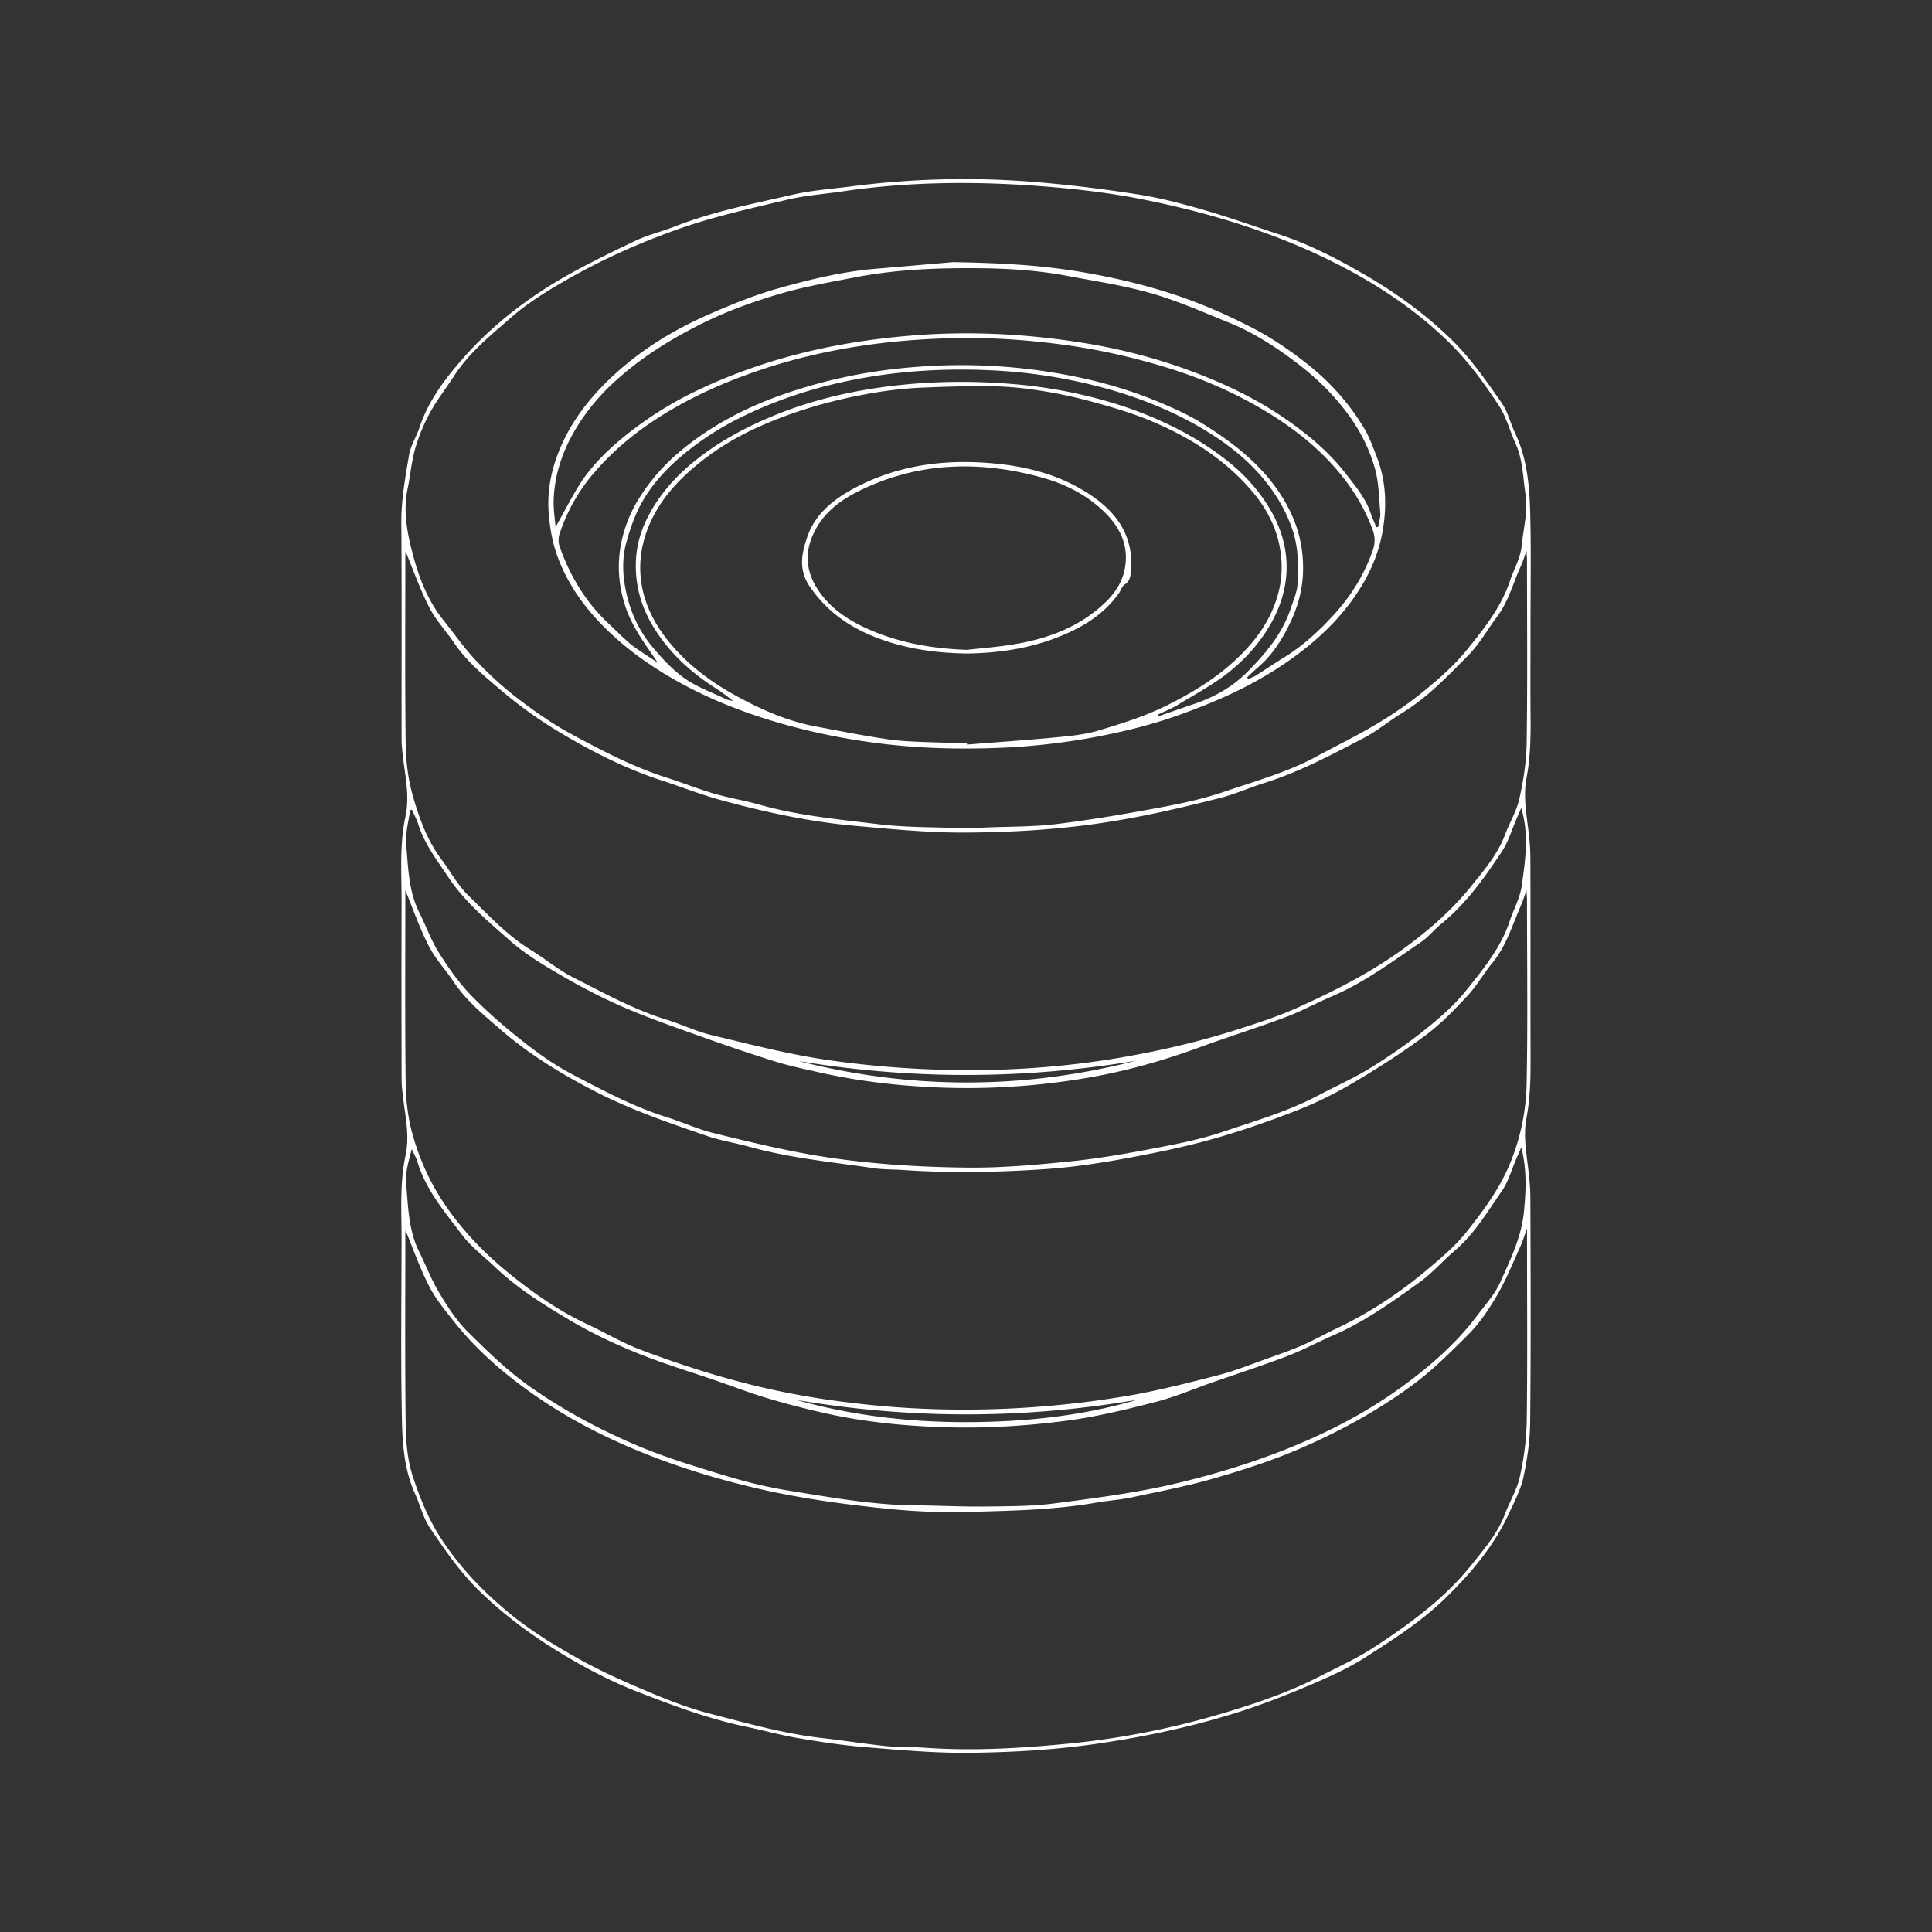 <svg xmlns="http://www.w3.org/2000/svg" width="550" height="550" fill="none" viewBox="0 0 550 550">
    <rect x="0" y="0" width="550" height="550" fill="#333333" stroke="none"/>
    <path fill="#fff" fill-rule="evenodd" d="M435.699 179.186c0 2.509-.006 5.018-.011 7.526v.001c-.013 5.801-.026 11.601.03 17.4.056 5.821-.054 11.614-1.148 17.351-.818 4.298-.28 8.554.269 12.829.413 3.211.81 6.449.822 9.679.041 10.176.037 20.352.034 30.529-.003 8.651-.006 17.302.019 25.953.015 5.933-.023 11.848-1.148 17.702-.814 4.238-.284 8.437.25 12.659.421 3.325.833 6.68.845 10.024l.005 1.594c.074 20.738.148 41.476-.058 62.211-.053 5.305-.811 10.678-1.92 15.877-.623 2.909-1.94 5.688-3.243 8.438-.299.629-.596 1.257-.885 1.885-4.275 9.285-10.716 16.904-17.994 24.022-6.785 6.635-14.667 11.688-22.531 16.729h-.001l-.173.111c-5.24 3.359-11.042 5.926-16.801 8.361-6.824 2.881-13.765 5.566-20.838 7.751-12.867 3.976-26.003 6.733-39.37 8.653-11.89 1.707-23.818 2.381-35.754 2.514-8.992.103-18.005-.637-26.992-1.376l-1.885-.154-.833-.068c-6.411-.519-12.799-1.496-19.149-2.575-3.066-.522-6.098-1.239-9.131-1.956h-.001a228.738 228.738 0 0 0-5.822-1.323c-10.667-2.231-20.838-6.051-30.937-9.978-6.248-2.427-12.306-5.491-18.127-8.834-9.599-5.518-18.581-11.887-26.612-19.665-5.523-5.343-9.766-11.562-14.014-17.79l-.126-.185c-1.281-1.878-2.091-4.076-2.902-6.279-.445-1.208-.89-2.418-1.415-3.578-2.987-6.619-3.57-13.764-3.722-20.781-.278-12.886-.217-25.782-.157-38.678.02-4.133.039-8.267.047-12.4.004-1.717-.021-3.436-.045-5.156-.091-6.459-.182-12.924 1.181-19.306.95-4.447.341-8.796-.269-13.151-.137-.978-.274-1.956-.393-2.935l-.036-.297c-.213-1.743-.426-3.498-.43-5.246-.034-16.62-.061-33.24-.004-49.859.007-1.895-.023-3.791-.054-5.688-.103-6.457-.207-12.917 1.16-19.297.986-4.599.356-9.105-.276-13.62-.122-.88-.245-1.759-.357-2.64-.238-1.897-.469-3.809-.473-5.718-.012-7.272-.005-14.545.001-21.819.012-13.241.024-26.482-.077-39.722-.045-6.056.947-11.945 1.939-17.835l.001-.002.249-1.486c.278-1.663.998-3.244 1.721-4.832.468-1.029.938-2.061 1.29-3.12 2.537-7.676 7.421-14.022 12.571-19.857 5.794-6.559 12.492-12.33 19.823-17.389 8.99-6.203 18.729-10.89 28.479-15.583l.319-.154c2.24-1.079 4.621-1.854 7.005-2.63 1.599-.52 3.198-1.04 4.756-1.653 8.808-3.458 17.995-5.517 27.175-7.574 1.966-.441 3.932-.882 5.894-1.336 4.018-.93 8.147-1.393 12.274-1.855 1.599-.18 3.198-.358 4.789-.564a248.794 248.794 0 0 1 52.839-1.167 397.479 397.479 0 0 1 29.025 3.548c6.286 1 12.492 2.666 18.619 4.442 4.766 1.382 9.473 2.967 14.18 4.553 2.324.782 4.648 1.565 6.98 2.324 8.543 2.78 16.51 6.937 24.193 11.379 8.891 5.142 17.244 11.182 24.731 18.452 5.287 5.137 9.43 11.042 13.584 16.962v.001l.545.776.211.301c1.106 1.577 1.801 3.436 2.499 5.3.412 1.103.826 2.208 1.325 3.258 3.533 7.421 4.177 15.411 4.366 23.401.178 7.609.138 15.223.099 22.838-.017 3.254-.034 6.508-.034 9.762h-.008zM115.446 350.299l-.003.043c-.016.189-.051.618-.051 1.05 0 4.833-.01 9.667-.019 14.5-.026 13.121-.052 26.242.114 39.362.064 5.017.473 10.258 2.01 14.976 2.049 6.278 4.552 12.447 8.305 18.115 5.486 8.293 12.299 15.314 19.895 21.456 5.956 4.812 12.624 8.857 19.334 12.594 6.513 3.628 13.398 6.638 20.282 9.531 5.494 2.31 11.129 4.453 16.888 5.941 1.357.35 2.714.704 4.071 1.059 9.304 2.429 18.62 4.862 28.23 5.916 2.752.302 5.498.677 8.243 1.052h.001c3.12.426 6.24.853 9.371 1.171 2.064.21 4.144.252 6.225.295h.001c1.638.034 3.276.067 4.907.182 13.658.973 27.26.163 40.847-1.162a230.896 230.896 0 0 0 42.001-8.055c10.236-2.972 20.392-6.327 29.923-11.25 1.325-.685 2.663-1.35 4.002-2.016 3.492-1.738 6.987-3.476 10.258-5.565 5.798-3.699 11.466-7.679 16.76-12.06 4.343-3.597 8.425-7.657 11.943-12.057l.531-.662.556-.69c3.216-3.988 6.473-8.028 8.331-12.958.499-1.326 1.101-2.624 1.702-3.922 1.021-2.203 2.04-4.401 2.55-6.718 1.144-5.192 1.893-10.565 1.969-15.874.172-12.301.141-24.605.111-36.911-.012-4.779-.024-9.558-.024-14.338v-3.624c-.226.623-.429 1.218-.626 1.792-.408 1.196-.785 2.297-1.263 3.351-.515 1.13-1.018 2.269-1.521 3.407-1.557 3.524-3.114 7.05-5.038 10.365-2.317 3.995-4.949 7.975-8.183 11.224-5.256 5.278-10.549 10.549-16.657 14.98-9.785 7.1-20.323 12.829-31.335 17.581-7.91 3.416-16.188 6.085-24.477 8.482-6.291 1.82-12.723 3.162-19.146 4.502-1.475.307-2.95.615-4.422.928-1.828.388-3.687.618-5.547.849h-.001c-1.427.176-2.856.353-4.271.602-11.505 2.015-23.147 2.315-34.762 2.613l-.084.003-2.642.068c-7.759.205-15.582-.231-23.307-1.041-11.939-1.25-23.826-2.882-35.572-5.6-11.235-2.602-22.224-5.934-32.868-10.224-10.747-4.332-21.062-9.603-30.653-16.279-8.623-6.002-16.487-12.731-23.012-20.96l-.698-.878-.003-.004c-2.371-2.98-4.777-6.003-6.486-9.349-1.872-3.661-3.383-7.504-4.85-11.238h-.001a276.857 276.857 0 0 0-1.832-4.583l-.004-.007a.79.79 0 0 0-.003.035Zm-.011-193.036.017-.305c.644 1.55 1.267 3.13 1.896 4.722v.001c1.479 3.75 2.985 7.567 4.845 11.204 1.173 2.296 2.767 4.369 4.363 6.446h.001c.928 1.208 1.858 2.417 2.706 3.672 3.465 5.118 8.143 9.079 12.759 12.988l.649.549a126.05 126.05 0 0 0 16.794 12.011c9.103 5.434 18.574 10.251 28.718 13.568 2.053.67 4.094 1.386 6.135 2.101 3.71 1.301 7.42 2.601 11.204 3.632 12.5 3.4 25.166 6.131 38.094 7.267 1.162.102 2.324.206 3.487.31 9.015.806 18.053 1.614 27.079 1.587 12.401-.038 24.807-.701 37.159-2.401 12.231-1.685 24.196-4.449 36.117-7.486 2.508-.641 4.948-1.543 7.39-2.446h.001c1.7-.629 3.402-1.258 5.128-1.799 9.38-2.943 18.046-7.467 26.698-11.985l1.633-.852c2.251-1.174 4.341-2.646 6.435-4.119 1.472-1.036 2.945-2.073 4.475-3.007 6.575-4.017 11.934-9.444 17.266-14.842l1.451-1.468c2.132-2.149 3.857-4.698 5.583-7.249l.001-.002c.889-1.313 1.778-2.628 2.724-3.889 2.17-2.889 3.446-6.191 4.721-9.493.604-1.562 1.208-3.124 1.906-4.643.454-.993.811-2.029 1.17-3.071v-.001c.168-.487.336-.975.515-1.46l.024.403.029.437c.045.663.091 1.349.091 2.038.002 4.609.014 9.219.027 13.828v.001c.034 12.647.069 25.296-.114 37.942-.076 5.305-.913 10.675-2.06 15.866-.497 2.251-1.482 4.388-2.47 6.53h-.001c-.579 1.256-1.159 2.513-1.641 3.796-1.913 5.091-5.285 9.268-8.605 13.383l-.885 1.098c-5.737 7.141-12.636 13.12-20.134 18.486-9.167 6.562-19.137 11.583-29.327 16.192-5.476 2.476-11.243 4.362-16.984 6.195-11.223 3.582-22.674 6.252-34.303 8.202-13.897 2.329-27.923 3.43-41.956 3.442a281.956 281.956 0 0 1-40.09-2.806c-9.71-1.384-19.182-3.68-28.66-5.978h-.001a1661.26 1661.26 0 0 0-5.01-1.209c-2.506-.599-4.93-1.527-7.356-2.455-1.76-.673-3.52-1.347-5.314-1.896-7.893-2.418-15.187-6.167-22.47-9.912a763.726 763.726 0 0 0-4.127-2.111c-2.591-1.311-4.99-2.992-7.393-4.675-1.551-1.086-3.104-2.174-4.71-3.163-5.723-3.526-10.431-8.216-15.128-12.894l-.001-.001c-.962-.958-1.922-1.915-2.891-2.861-1.853-1.811-3.318-4.017-4.785-6.226-.797-1.2-1.594-2.401-2.455-3.54-4.242-5.62-6.604-12.152-8.441-18.767-1.306-4.703-1.871-9.739-1.931-14.639-.16-12.94-.135-25.882-.11-38.822.01-4.783.019-9.565.019-14.347 0-.39.024-.781.043-1.077m-.047 97.69v-1.497a279.59 279.59 0 0 1 1.902 4.764v.001c1.465 3.734 2.941 7.5 4.774 11.084 1.177 2.302 2.768 4.386 4.361 6.475.954 1.25 1.909 2.501 2.777 3.802 3.247 4.863 7.629 8.632 11.972 12.366l1.402 1.209c8.172 7.07 17.351 12.666 26.999 17.623 10.028 5.152 20.593 8.782 31.176 12.419h.001l.476.164c2.319.796 4.721 1.341 7.126 1.887 1.62.367 3.242.735 4.84 1.18 9.071 2.525 18.356 3.775 27.639 5.024l.003.001c2.734.368 5.467.736 8.195 1.136 1.626.239 3.277.29 4.93.34.964.03 1.929.059 2.89.126 13.522.947 27.051.685 40.551-.223 7.168-.485 14.329-1.492 21.402-2.768 8.611-1.553 17.23-3.272 25.659-5.601 8.368-2.31 16.612-5.195 24.708-8.35 5.653-2.2 11.151-4.956 16.377-8.05 6.964-4.124 13.802-8.531 20.293-13.356 4.347-3.23 8.183-7.225 11.894-11.208 1.523-1.634 2.816-3.48 4.111-5.328.974-1.391 1.948-2.782 3.023-4.086 2.958-3.593 4.639-7.793 6.319-11.993l.001-.002a133.283 133.283 0 0 1 1.707-4.132c.441-.999.797-2.033 1.151-3.062l.001-.002c.167-.483.333-.966.507-1.442.014.269.034.549.054.838v.003c.044.631.09 1.298.09 1.965.003 4.823.023 9.647.042 14.471.051 12.491.102 24.984-.133 37.47-.151 8.051-1.723 15.904-4.953 23.516-2.984 7.031-7.422 12.973-12.019 18.804-3.052 3.874-6.91 7.176-10.697 10.394-8.017 6.817-16.715 12.64-26.246 17.169-1.379.655-2.74 1.35-4.101 2.046h-.001l-.001.001c-1.945.994-3.89 1.987-5.886 2.861-2.954 1.294-6.004 2.373-9.05 3.45l-.001.001-.862.305c-1.179.419-2.355.852-3.532 1.285-3.401 1.253-6.805 2.506-10.297 3.407l-.085.022c-8.61 2.219-17.253 4.447-26.005 5.93a279.01 279.01 0 0 1-36.686 3.727c-11.409.405-22.803.113-34.095-.936-11.398-1.06-22.773-2.76-34-5.43-11.55-2.749-22.781-6.369-33.838-10.553-3.307-1.25-6.468-2.877-9.63-4.504l-.001-.001h-.001c-1.849-.952-3.699-1.904-5.579-2.781-7.781-3.631-14.813-8.554-21.421-13.844-7.57-6.062-14.367-13.053-19.766-21.345-3.863-5.934-6.604-12.292-8.456-18.964-1.306-4.703-1.856-9.743-1.916-14.643-.161-13.005-.137-26.011-.112-39.016.008-4.716.017-9.433.017-14.149m159.904-19.145c1.484-.068 3.226-.148 4.964-.224 2.112-.092 4.229-.144 6.346-.196 4.744-.116 9.488-.232 14.178-.803 9.951-1.208 19.857-2.92 29.717-4.756 6.15-1.144 12.33-2.492 18.237-4.51a463.877 463.877 0 0 1 5.488-1.823c6.98-2.287 13.971-4.577 20.485-8.098a459.112 459.112 0 0 1 5.81-3.069c3.964-2.069 7.927-4.138 11.752-6.436 4.654-2.794 9.16-5.93 13.356-9.372 4.199-3.442 8.357-7.104 11.769-11.292 4.953-6.077 9.936-12.269 12.477-19.925.37-1.115.826-2.197 1.282-3.279v-.001c.91-2.16 1.821-4.32 2.05-6.74.139-1.443.354-2.882.569-4.32.516-3.44 1.031-6.88.491-10.383-.191-1.253-.333-2.514-.476-3.776v-.001c-.401-3.569-.803-7.139-2.333-10.499-.588-1.291-1.091-2.633-1.594-3.974-.895-2.384-1.787-4.764-3.147-6.841-4.427-6.77-9.206-13.253-15.158-18.944-7.165-6.85-15.132-12.55-23.576-17.415-8.656-4.987-17.794-9.156-27.272-12.621-11.609-4.245-23.496-7.38-35.541-9.778-9.596-1.908-19.399-3.01-29.165-3.752-18.733-1.42-37.477-1.253-56.122 1.503-1.699.251-3.407.46-5.116.667-3.605.44-7.211.879-10.72 1.719-1.383.33-2.767.658-4.151.985-9.216 2.179-18.429 4.357-27.403 7.576-11.243 4.033-22.05 8.884-32.327 14.886-5.044 2.946-10.103 6.081-14.473 9.906-.754.66-1.514 1.317-2.274 1.974-5.15 4.451-10.335 8.933-14.103 14.763a132.614 132.614 0 0 1-2.53 3.727c-1.527 2.197-3.052 4.391-4.328 6.724a51.208 51.208 0 0 0-4.249 10.281c-.647 2.244-1.01 4.57-1.374 6.897-.236 1.513-.473 3.027-.788 4.52-1.367 6.479-.068 12.916 1.545 18.948 1.738 6.502 4.256 13.034 8.645 18.49a187.959 187.959 0 0 1 3.002 3.863c1.997 2.617 3.994 5.234 6.245 7.611 3.654 3.859 7.604 7.52 11.822 10.747 4.87 3.729 9.952 7.3 15.336 10.205 8.816 4.756 17.722 9.417 27.34 12.473 1.935.614 3.852 1.293 5.768 1.971h.001c2.512.889 5.025 1.778 7.579 2.524 2.191.64 4.425 1.134 6.659 1.629h.001c2.075.459 4.15.919 6.192 1.495 9.602 2.714 19.469 3.871 29.312 5.026h.001c1.499.176 2.997.351 4.494.533 5.698.691 11.466.82 17.318.95 2.645.06 5.308.119 7.989.231zm-158.199-5.262-.094.019a53.04 53.04 0 0 1-.248.051c-.128 1.021-.313 2.047-.498 3.073-.408 2.266-.817 4.532-.619 6.742.083.935.156 1.873.229 2.812.436 5.635.876 11.31 3.509 16.546.692 1.38 1.322 2.797 1.951 4.213v.001c1.09 2.455 2.18 4.909 3.596 7.161 2.7 4.298 5.665 8.554 9.187 12.182 4.665 4.805 9.796 9.209 15.067 13.348 4.408 3.461 9.077 6.736 14.037 9.307l2.092 1.088c7.932 4.128 15.891 8.269 24.502 10.942 1.828.568 3.627 1.245 5.425 1.92 2.554.961 5.107 1.921 7.741 2.568 11.201 2.753 22.394 5.494 33.868 7.141 12.806 1.841 25.666 2.602 38.529 2.734 9.838.103 19.717-.791 29.525-1.791 8.122-.829 16.199-2.272 24.231-3.802 6.433-1.226 12.916-2.537 19.1-4.627a650.927 650.927 0 0 1 4.89-1.623l.001-.001c7.56-2.488 15.137-4.981 22.221-8.736 1.71-.907 3.445-1.771 5.18-2.634 3.249-1.618 6.497-3.234 9.573-5.133 5.415-3.339 10.679-6.997 15.647-10.966 4.192-3.351 8.323-6.982 11.663-11.144l.568-.708c4.685-5.834 9.431-11.743 11.833-19.062.385-1.176.858-2.317 1.331-3.459.87-2.102 1.742-4.207 2.073-6.538l.027-.188c.957-6.742 1.908-13.446.303-20.215-.077-.32-.163-.636-.278-1.063l-.188-.701a1364.173 1364.173 0 0 0-1.386 3.2c-.419.961-.8 1.949-1.18 2.936v.001c-.839 2.178-1.678 4.357-2.936 6.257-4.995 7.539-10.239 14.927-17.377 20.705-.831.672-1.595 1.433-2.357 2.193-1.014 1.011-2.024 2.018-3.187 2.809a621.055 621.055 0 0 0-3.971 2.73c-6.877 4.751-13.756 9.505-21.525 12.815-1.821.775-3.611 1.628-5.401 2.481-2.557 1.219-5.113 2.437-7.757 3.426-4.343 1.625-8.733 3.122-13.124 4.619h-.001c-3.844 1.311-7.689 2.622-11.5 4.018-10.709 3.927-21.633 6.96-32.891 8.816-12.981 2.135-26.026 3.04-39.188 2.643-12.223-.371-24.307-1.72-36.231-4.404l-1.712-.383c-3.68-.819-7.368-1.64-10.954-2.768-7.407-2.325-14.761-4.843-22.073-7.463l-.777-.278-.891-.319c-6.597-2.358-13.205-4.721-19.617-7.518-6.043-2.636-11.916-5.729-17.615-9.05-4.999-2.916-10.054-5.972-14.359-9.785a646.223 646.223 0 0 0-1.95-1.718c-5.592-4.916-11.212-9.856-15.431-16.182-.541-.81-1.09-1.614-1.64-2.418-2.753-4.026-5.494-8.034-6.99-12.781-.304-.965-.748-1.887-1.191-2.808v-.001a45.065 45.065 0 0 1-.592-1.262h-.016zm315.989 96.104-.67 1.521a284.09 284.09 0 0 0-.708 1.611c-.429.979-.812 1.989-1.196 2.999-.845 2.224-1.69 4.447-3.008 6.342-.764 1.099-1.514 2.211-2.265 3.323l-.001.002c-3.297 4.886-6.604 9.785-11.184 13.677-1.346 1.144-2.621 2.379-3.896 3.612-1.903 1.842-3.803 3.681-5.93 5.211-7.85 5.654-15.738 11.304-24.689 15.2-1.743.758-3.461 1.577-5.178 2.395l-.002.001c-2.631 1.253-5.261 2.506-7.975 3.541-4.806 1.834-9.677 3.496-14.549 5.158-2.21.755-4.421 1.509-6.626 2.279-1.688.59-3.365 1.218-5.043 1.847h-.002c-3.603 1.35-7.206 2.699-10.908 3.663-8.695 2.265-17.43 4.374-26.393 5.517-10.679 1.36-21.365 2.03-32.115 1.795-12.625-.276-25.144-1.507-37.454-4.389-5.135-1.2-10.251-2.525-15.298-4.055-3.191-.966-6.331-2.09-9.472-3.215l-.005-.002a431.337 431.337 0 0 0-4.511-1.596 566.43 566.43 0 0 0-7.019-2.356c-5.26-1.74-10.52-3.481-15.644-5.558-6.491-2.632-12.89-5.657-18.911-9.217-7.607-4.498-15.169-9.19-21.629-15.366-.95-.906-1.939-1.782-2.929-2.659-2.244-1.987-4.489-3.974-6.265-6.316a403.277 403.277 0 0 0-1.914-2.495l-.002-.003c-4.339-5.629-8.703-11.291-10.834-18.298-.267-.879-.678-1.714-1.09-2.55-.189-.384-.378-.768-.554-1.157-.101.397-.205.793-.308 1.189-.77 2.945-1.529 5.85-1.282 8.664.083.941.155 1.885.228 2.831.433 5.632.868 11.304 3.475 16.538.694 1.394 1.339 2.817 1.983 4.239 1.149 2.537 2.297 5.072 3.724 7.443 2.351 3.911 4.877 7.895 8.088 11.075 5.623 5.571 11.277 11.111 17.843 15.73 9.22 6.491 19.066 11.788 29.32 16.222 8.119 3.511 16.65 6.131 25.132 8.721 6.26 1.912 12.663 3.548 19.119 4.578 1.44.231 2.88.465 4.32.7l.008.002c10.409 1.697 20.831 3.397 31.437 3.49 2.721.023 5.441.097 8.161.171 3.891.106 7.783.212 11.674.17.769-.009 1.539-.016 2.309-.023 5.973-.055 11.973-.111 17.866-.882l1.405-.184c11.138-1.459 22.273-2.918 33.27-5.53 11.223-2.666 22.189-6.04 32.803-10.372 10.993-4.487 21.528-9.993 31.218-17.04 8.065-5.862 15.483-12.322 21.493-20.3.538-.715 1.097-1.424 1.656-2.134l.001-.001c1.866-2.371 3.744-4.757 4.951-7.434.237-.527.476-1.054.715-1.581 2.689-5.931 5.389-11.887 6.029-18.602.564-5.941.833-11.769-.754-18.138zm-109.488 71.871c-32.315 5.487-64.578 5.498-96.855.019 19.429 5.449 39.241 7.035 59.314 6.028 12.742-.64 25.295-2.435 37.541-6.047m-96.283-96.469c32.012 8.152 64.021 8.149 96.026-.068-32.005 5.331-64.014 5.392-96.026.068m43.944-227.424c14.715.239 25.405.954 36.026 2.711 9.505 1.572 18.831 3.764 27.965 6.843 6.99 2.355 13.7 5.313 20.281 8.637 6.142 3.105 11.8 6.93 17.127 11.201 6.271 5.029 11.576 11.042 15.723 17.957 1.256 2.094 2.151 4.422 3.039 6.731l.004.01c.154.401.308.801.463 1.199 2.639 6.756 2.969 13.685 1.795 20.831-1.242 7.573-4.415 14.158-8.891 20.296-5.695 7.808-12.909 13.859-20.933 19.089-8.853 5.771-18.422 9.925-28.354 13.461-7.642 2.723-15.48 4.658-23.372 6.154a188.004 188.004 0 0 1-27.305 3.131c-9.304.383-18.593.273-27.821-.545a187.843 187.843 0 0 1-26.616-4.286c-8.335-1.969-16.488-4.499-24.356-7.74-7.702-3.174-15.086-7.07-22.024-11.841-5.452-3.749-10.413-8.02-14.764-12.867-4.351-4.847-7.906-10.342-10.311-16.575-1.575-4.093-2.321-8.255-2.696-12.511-.576-6.551.659-12.821 3.23-18.907 3.453-8.175 8.796-14.843 15.264-20.815 8.024-7.407 17.203-12.97 27.109-17.309 6.505-2.851 13.155-5.555 19.978-7.463 8.96-2.503 18.048-4.715 27.385-5.502 6.263-.528 12.525-1.069 17.3-1.48h.003c1.83-.159 3.442-.298 4.751-.41Zm3.995 136.975.011.119.023.237c2.405-.191 4.811-.375 7.216-.558l.009-.001c6.086-.465 12.171-.93 18.248-1.508l.006-.001c3.967-.378 8.016-.765 11.808-1.889 6.881-2.033 13.735-4.207 20.202-7.482 6.915-3.499 13.454-7.479 19.123-12.811 5.536-5.21 9.902-11.125 11.943-18.607 1.265-4.643 1.318-9.247.371-13.92-1.174-5.779-3.972-10.841-7.679-15.219-8.104-9.569-18.563-15.957-30.066-20.607-4.844-1.957-9.899-3.442-14.943-4.824-4.706-1.291-9.493-2.378-14.309-3.154-4.666-.754-9.403-1.303-14.121-1.398-6.888-.14-13.791.091-20.679.379-6.869.288-13.639 1.303-20.395 2.749-8.876 1.901-17.434 4.601-25.719 8.27-6.517 2.882-12.602 6.574-18.036 11.069-6.842 5.657-12.462 12.367-14.931 21.304a29.262 29.262 0 0 0-.765 12.068c.924 6.365 3.889 12.026 7.945 16.979 5.051 6.172 11.36 11 18.255 14.848 7.384 4.12 15.117 7.611 23.542 9.179 1.502.279 3.003.564 4.503.849 3.445.655 6.89 1.309 10.348 1.892 3.484.587 6.991 1.178 10.508 1.401 4.111.258 8.23.37 12.348.483h.005c1.742.047 3.484.095 5.225.153zm116.561-61.522.225-.034.165-.025.136-.02c.068-.429.164-.859.26-1.29.208-.936.417-1.871.339-2.781a160.64 160.64 0 0 1-.216-2.906c-.232-3.38-.464-6.779-1.394-9.961-1.564-5.358-4.082-10.383-7.463-15.007-4.059-5.547-8.884-10.269-14.257-14.396-6.165-4.738-12.7-8.994-19.963-11.91-1.594-.639-3.185-1.294-4.777-1.949-5.598-2.304-11.205-4.611-16.993-6.271-6.005-1.723-12.189-2.839-18.367-3.954a616.331 616.331 0 0 1-5.625-1.033c-10.368-1.97-20.884-2.291-31.395-2.185-9.637.098-19.271.72-28.76 2.544-1.073.207-2.147.41-3.221.613h-.001c-6.281 1.19-12.579 2.382-18.684 4.193-7.426 2.2-14.749 4.809-21.758 8.289-9.402 4.669-18.157 10.133-25.848 17.361-4.408 4.147-8.126 8.827-11.038 13.992-3.374 5.979-5.453 12.564-5.57 19.562-.026 1.549.139 3.1.313 4.735.083.784.168 1.587.236 2.418.719-1.293 1.401-2.543 2.066-3.761l.001-.001c1.376-2.522 2.676-4.902 4.06-7.231 3.889-6.532 9.383-11.689 15.275-16.267a103.436 103.436 0 0 1 18.918-11.648c8.569-4.093 17.423-7.319 26.56-9.796 11.511-3.12 23.243-4.95 35.133-5.884 16.18-1.269 32.254-.42 48.246 2.147 12.064 1.935 23.818 5.149 35.132 9.758 7.668 3.124 15.067 6.831 21.948 11.557 6.634 4.555 12.776 9.629 17.699 15.998.294.38.59.76.887 1.14 2.408 3.078 4.84 6.189 6.114 10.005.311.929.701 1.834 1.092 2.738.18.418.36.836.533 1.257zm-36.795 42.767.193.218.193.217c.228-.103.46-.2.692-.296.513-.214 1.025-.426 1.489-.718 1.096-.689 2.18-1.398 3.263-2.107 1.435-.94 2.87-1.879 4.333-2.771 5.756-3.499 10.664-8.058 15.09-13.011 4.559-5.1 8.134-10.943 10.463-17.502.791-2.226.788-4.036-.038-6.259-2.719-7.301-6.926-13.587-12.22-19.214-5.778-6.142-12.541-11.079-19.762-15.271-8.948-5.195-18.528-9.149-28.461-12.068-8.91-2.621-17.964-4.624-27.203-5.885-10.213-1.393-20.452-2.113-30.733-1.927-19.081.344-37.817 2.987-55.978 9.111-11.042 3.722-21.539 8.478-31.225 15.067-5.99 4.074-11.375 8.77-16.059 14.234a50.936 50.936 0 0 0-9.755 17.316c-.352 1.068-.378 2.458-.011 3.507 2.954 8.505 7.52 16.013 14.139 22.197.689.643 1.367 1.298 2.045 1.952h.001c1.198 1.157 2.397 2.313 3.65 3.406.954.833 2.016 1.546 3.075 2.258.29.195.579.389.867.586.868.596 1.753 1.168 2.724 1.796.459.297.939.607 1.445.938a350.165 350.165 0 0 0-1.583-2.307c-3.039-4.405-5.922-8.584-7.585-13.586-1.833-5.509-2.363-11.129-1.48-16.646a37.736 37.736 0 0 1 4.896-13.48c3.552-5.923 8.096-10.929 13.37-15.143 8.009-6.404 17.018-11.186 26.696-14.681a145.145 145.145 0 0 1 32.263-7.634c16.26-1.946 32.421-1.534 48.537 1.352 9.74 1.745 19.214 4.392 28.313 8.262 3.995 1.7 7.994 3.529 11.663 5.82 5.782 3.613 11.322 7.559 16.131 12.546 3.855 3.995 7.013 8.463 9.251 13.363 2.295 5.021 3.397 10.477 3.245 16.233-.128 4.987-1.401 9.656-3.37 13.928-2.253 4.888-5.157 9.621-9.387 13.268-.756.651-1.485 1.337-2.212 2.021l-.001.001c-.322.303-.644.606-.968.905zm-25.424 10.599.122.386c.079-.017.159-.032.239-.047.185-.035.37-.07.544-.131 1.14-.391 2.277-.786 3.414-1.182h.002c1.87-.651 3.74-1.302 5.619-1.931 5.79-1.931 10.993-4.71 15.401-9.107 5.396-5.384 10.182-11.087 12.59-18.452.17-.518.355-1.038.54-1.56l.001-.001c.622-1.749 1.25-3.517 1.326-5.293.212-4.892.284-9.75-1.234-14.635-1.644-5.29-4.34-9.925-7.63-14.125-5.196-6.63-11.921-11.715-19.176-15.892-8.369-4.821-17.354-8.373-26.673-10.925a149.258 149.258 0 0 0-32.626-5.138c-15.908-.735-31.691.545-47.152 4.54-8.546 2.208-16.797 5.245-24.723 9.236a82.827 82.827 0 0 0-15.154 9.796c-5.389 4.392-10.175 9.561-13.272 15.923-1.458 2.999-2.53 6.225-3.427 9.447-1.25 4.476-1.106 9.111-.193 13.61 1.189 5.861 3.597 11.329 7.402 15.942 2.776 3.358 5.817 6.691 9.342 9.186 2.565 1.814 5.498 3.105 8.429 4.395 1.179.519 2.359 1.039 3.514 1.592.388.186.824.27 1.26.354h.001c.202.039.405.078.602.127-1.889-1.572-3.828-2.924-5.808-4.211-5.983-3.893-11.175-8.592-15.295-14.473-4.468-6.373-6.865-13.276-6.543-21.171.174-4.302 1.31-8.338 3.135-12.03 3.617-7.32 9.103-13.144 15.666-18.047 6.138-4.586 12.84-8.127 19.842-11.058 9.069-3.801 18.566-6.32 28.267-7.868 13.352-2.128 26.787-2.496 40.279-1.382a139.06 139.06 0 0 1 25.003 4.366c7.347 1.991 14.541 4.669 21.429 8.145 5.218 2.632 10.129 5.729 14.647 9.288 4.938 3.889 9.194 8.558 12.432 14.136 2.211 3.809 3.68 7.88 4.256 12.057.984 7.168-.633 13.976-4.29 20.376-3.03 5.297-7.025 9.762-11.637 13.48-3.424 2.759-7.254 5.02-11.077 7.278-1.225.723-2.45 1.446-3.661 2.185-1.243.76-2.58 1.366-3.916 1.972h-.001c-.608.276-1.216.552-1.816.842M248.1 180.939c8.629 3.605 17.725 4.983 27.385 5.101h.003c8.062-.137 16.313-1.208 24.258-4.12 7.418-2.719 14.132-6.464 18.82-13.102.204-.289.373-.625.541-.959.298-.594.593-1.18 1.076-1.476 1.325-.814 1.601-2.071 1.73-3.275.954-9.009-2.783-15.87-9.91-21.1-8.349-6.13-17.952-8.929-28.044-9.974-13.867-1.435-27.385.042-39.983 6.54-6.252 3.226-11.826 7.418-14.185 14.351-1.568 4.609-2.567 9.236.75 14.083 4.498 6.577 10.436 10.955 17.559 13.931m30.934 3.66c-1.281.128-2.562.257-3.841.399l.004-.007c-9.228-.318-18.184-1.784-26.704-5.324-6.289-2.613-11.996-6.135-15.798-12.034-2.946-4.571-3.612-9.493-1.59-14.605 2.442-6.18 7.293-10.164 12.973-13.023 16.794-8.455 34.349-9.001 52.199-4.154 6.941 1.886 13.322 5.071 18.498 10.285 4.4 4.434 6.65 9.644 5.4 15.927-.742 3.729-2.798 6.846-5.536 9.462-7.615 7.271-17.033 10.55-27.185 12.084-2.792.424-5.606.707-8.42.99" clip-rule="evenodd"/>
</svg>
